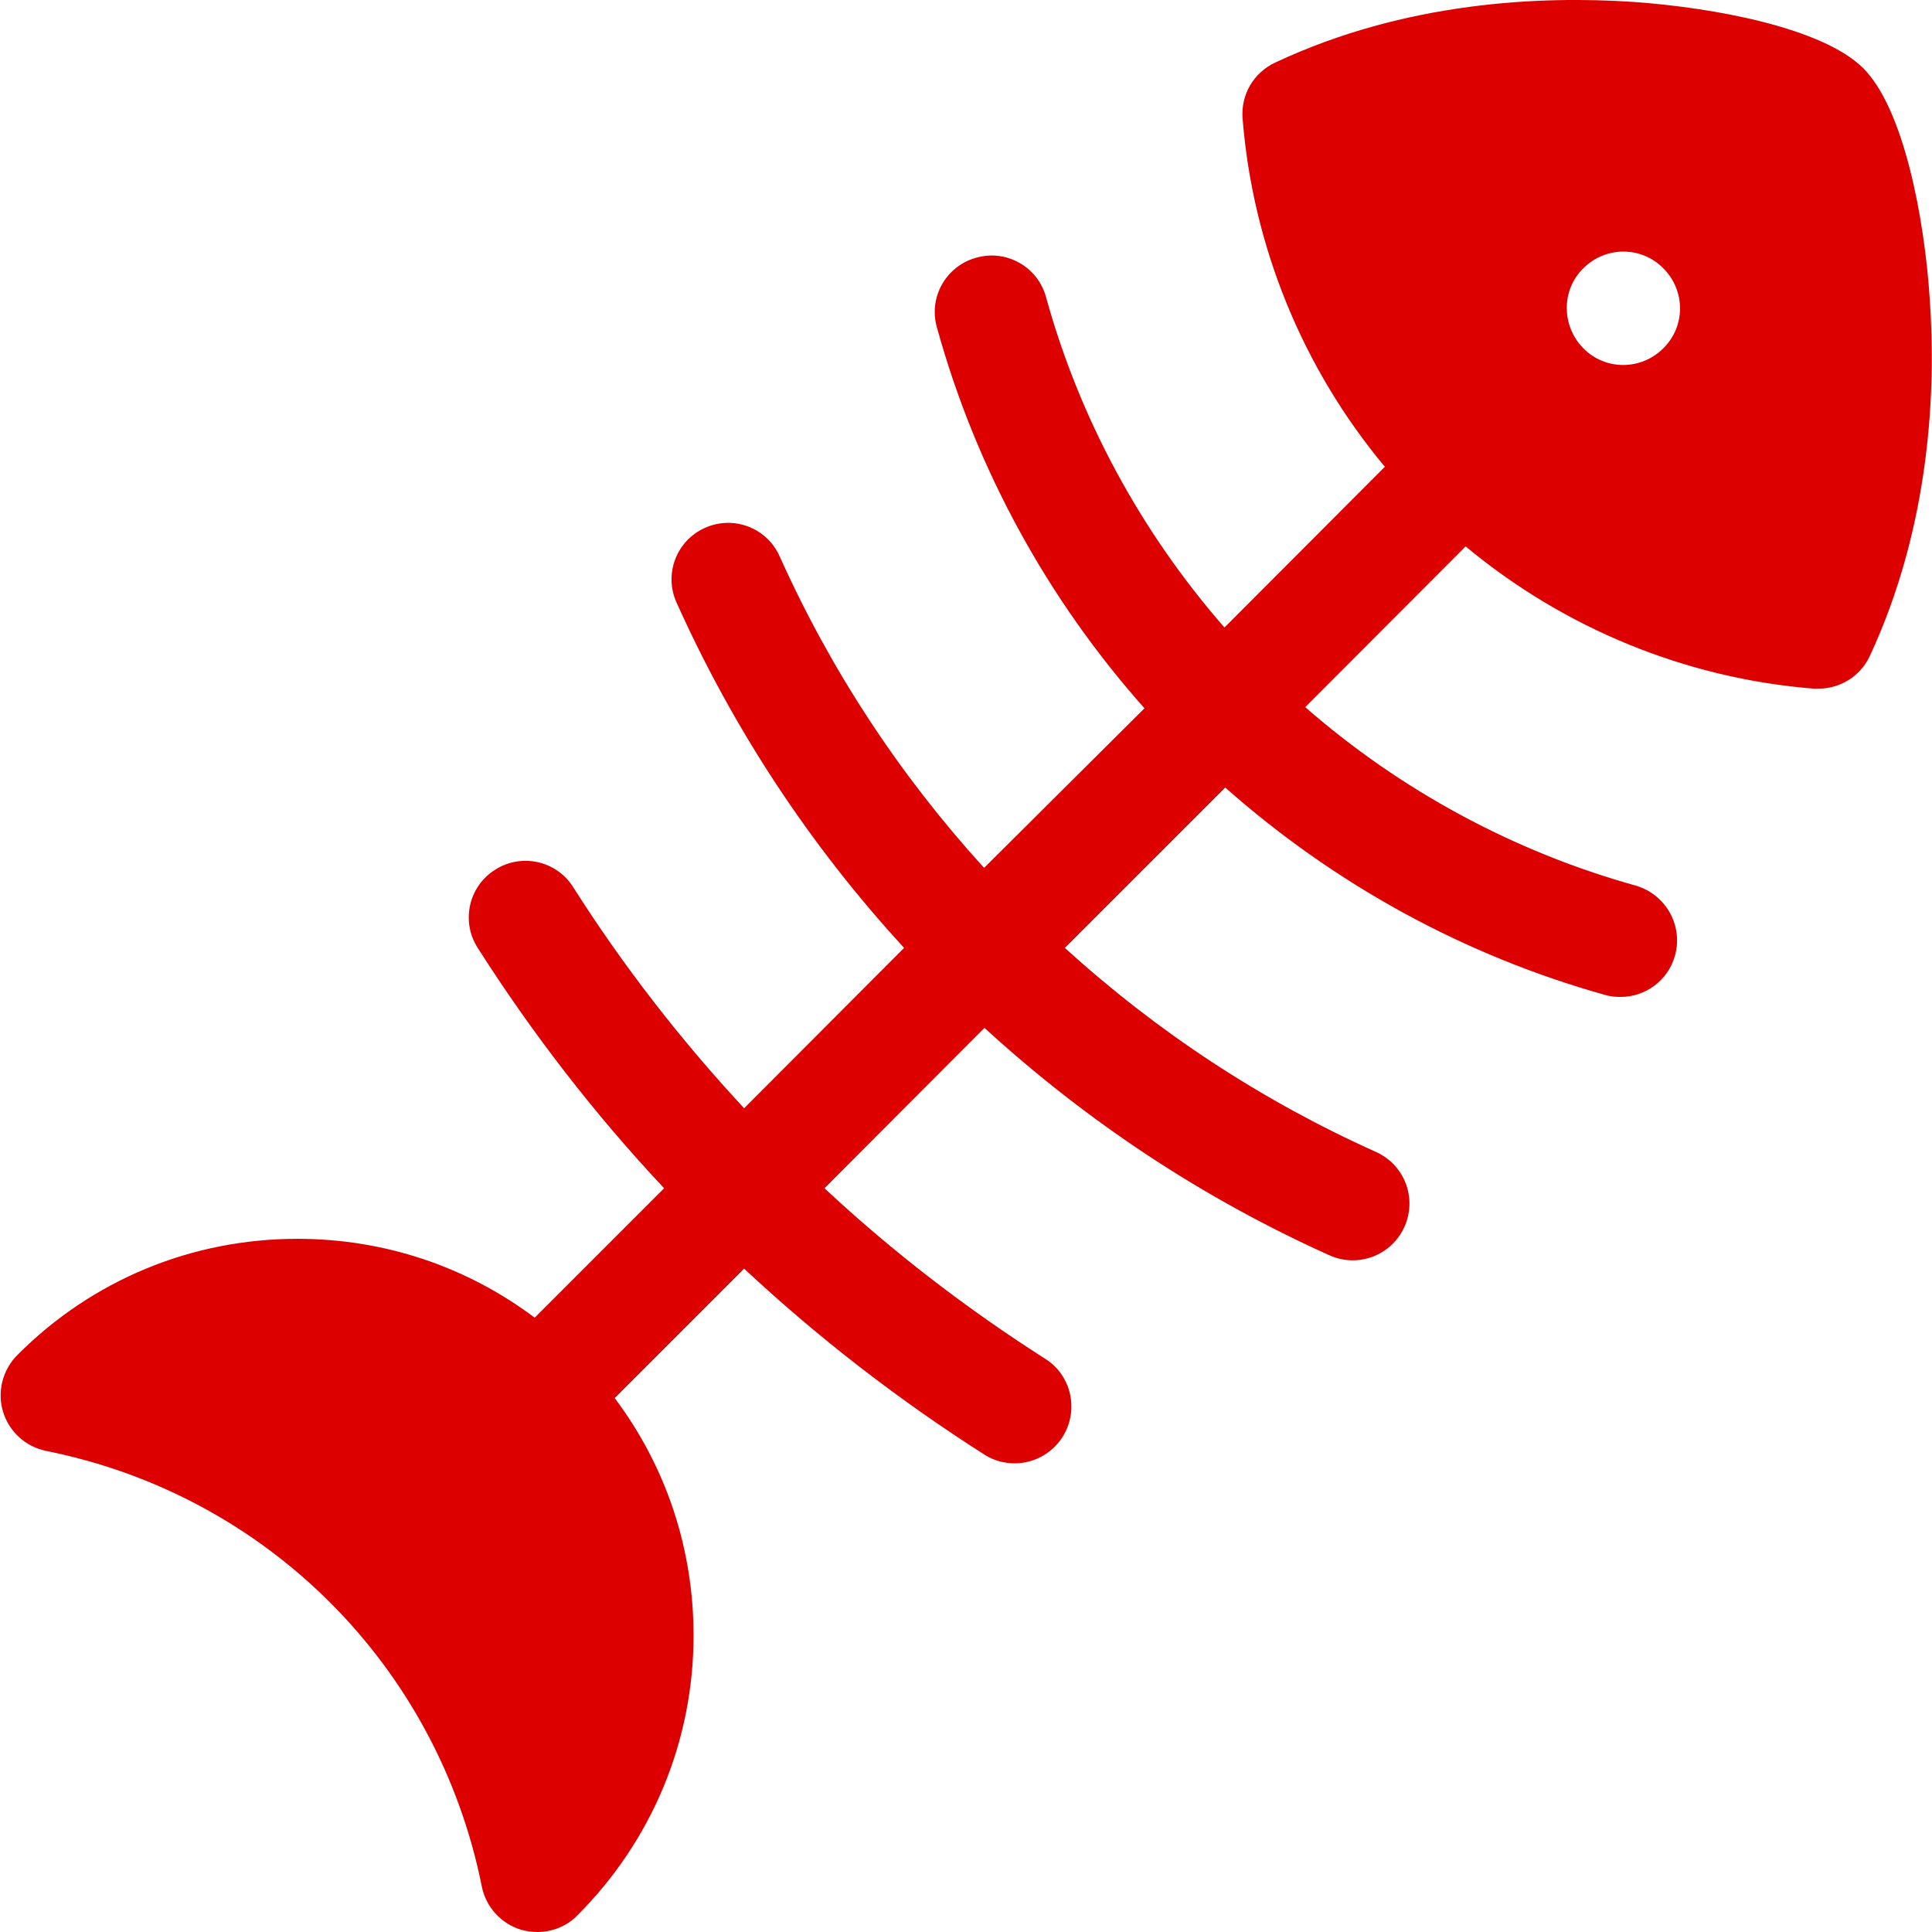 <?xml version="1.0" encoding="utf-8"?>
<!-- Generator: Adobe Illustrator 22.0.1, SVG Export Plug-In . SVG Version: 6.00 Build 0)  -->
<svg version="1.1" id="Capa_1" xmlns="http://www.w3.org/2000/svg" xmlns:xlink="http://www.w3.org/1999/xlink" x="0px" y="0px"
	 viewBox="0 0 512 512" style="enable-background:new 0 0 512 512;" xml:space="preserve">
<style type="text/css">
	.st0{fill:#DD0000;}
</style>
<g>
	<g>
		<path class="st0" d="M511.4,79.2c-1.4-21.5-6.9-50.4-17.6-61.1S454.3,2,432.7,0.5c-24.1-1.6-60.1-0.2-94.8,16.1
			c-5.7,2.7-9.1,8.5-8.6,14.8c2.7,34,16,66.3,37.7,92.3l-42.5,42.6c-22.1-25.3-38.4-55.3-47.3-87.6c-2.2-8-10.5-12.7-18.5-10.4
			c-8,2.2-12.7,10.5-10.4,18.5c10.3,37.3,29.2,71.9,55,100.9L260.8,230c-22.4-24.6-40.6-52.3-54.2-82.6c-3.4-7.6-12.3-10.9-19.8-7.5
			c-7.6,3.4-10.9,12.3-7.5,19.8c15.1,33.6,35.3,64.3,60.3,91.5l-42.4,42.5c-16.9-18.2-32.1-37.8-45.3-58.6c-4.4-7-13.7-9.1-20.7-4.6
			c-7,4.4-9.1,13.7-4.6,20.7c14.4,22.6,30.9,44,49.4,63.7l-34.3,34.3c-18.1-13.6-39.9-20.9-62.9-20.9c-28,0-54.4,10.9-74.2,30.8
			c-3.9,3.9-5.4,9.7-3.8,15c1.6,5.3,6,9.3,11.4,10.4c58.5,11.7,103.8,57,115.5,115.5c1.1,5.4,5.1,9.8,10.4,11.4
			c1.4,0.4,2.9,0.6,4.3,0.6c3.9,0,7.8-1.5,10.6-4.4c19.8-19.8,30.8-46.2,30.8-74.2c0-23-7.3-44.8-20.9-62.9l34.3-34.3
			c19.7,18.4,41.1,34.9,63.7,49.3c2.5,1.6,5.3,2.3,8,2.3c5,0,9.8-2.5,12.7-7c4.4-7,2.4-16.3-4.6-20.7
			c-20.7-13.2-40.4-28.3-58.5-45.2l42.4-42.5c27.2,24.9,57.9,45.2,91.5,60.3c2,0.9,4.1,1.3,6.1,1.3c5.7,0,11.2-3.3,13.7-8.9
			c3.4-7.6,0-16.4-7.5-19.8c-30.3-13.6-58-31.8-82.5-54.1l42.5-42.5c29,25.7,63.5,44.6,100.8,55c1.3,0.4,2.7,0.5,4,0.5
			c6.6,0,12.6-4.4,14.4-11c2.2-8-2.5-16.2-10.4-18.5c-32.3-9-62.3-25.2-87.6-47.3l42.5-42.6c26.1,21.7,58.3,35,92.3,37.7
			c0.4,0,0.8,0,1.2,0c5.8,0,11.1-3.3,13.6-8.6C511.6,139.3,513.1,103.3,511.4,79.2z M440.8,92.3c-5.9,5.9-15.4,5.9-21.2,0
			s-5.9-15.4,0-21.2c5.9-5.9,15.4-5.9,21.2,0C446.7,77,446.7,86.5,440.8,92.3z"/>
	</g>
</g>
</svg>
